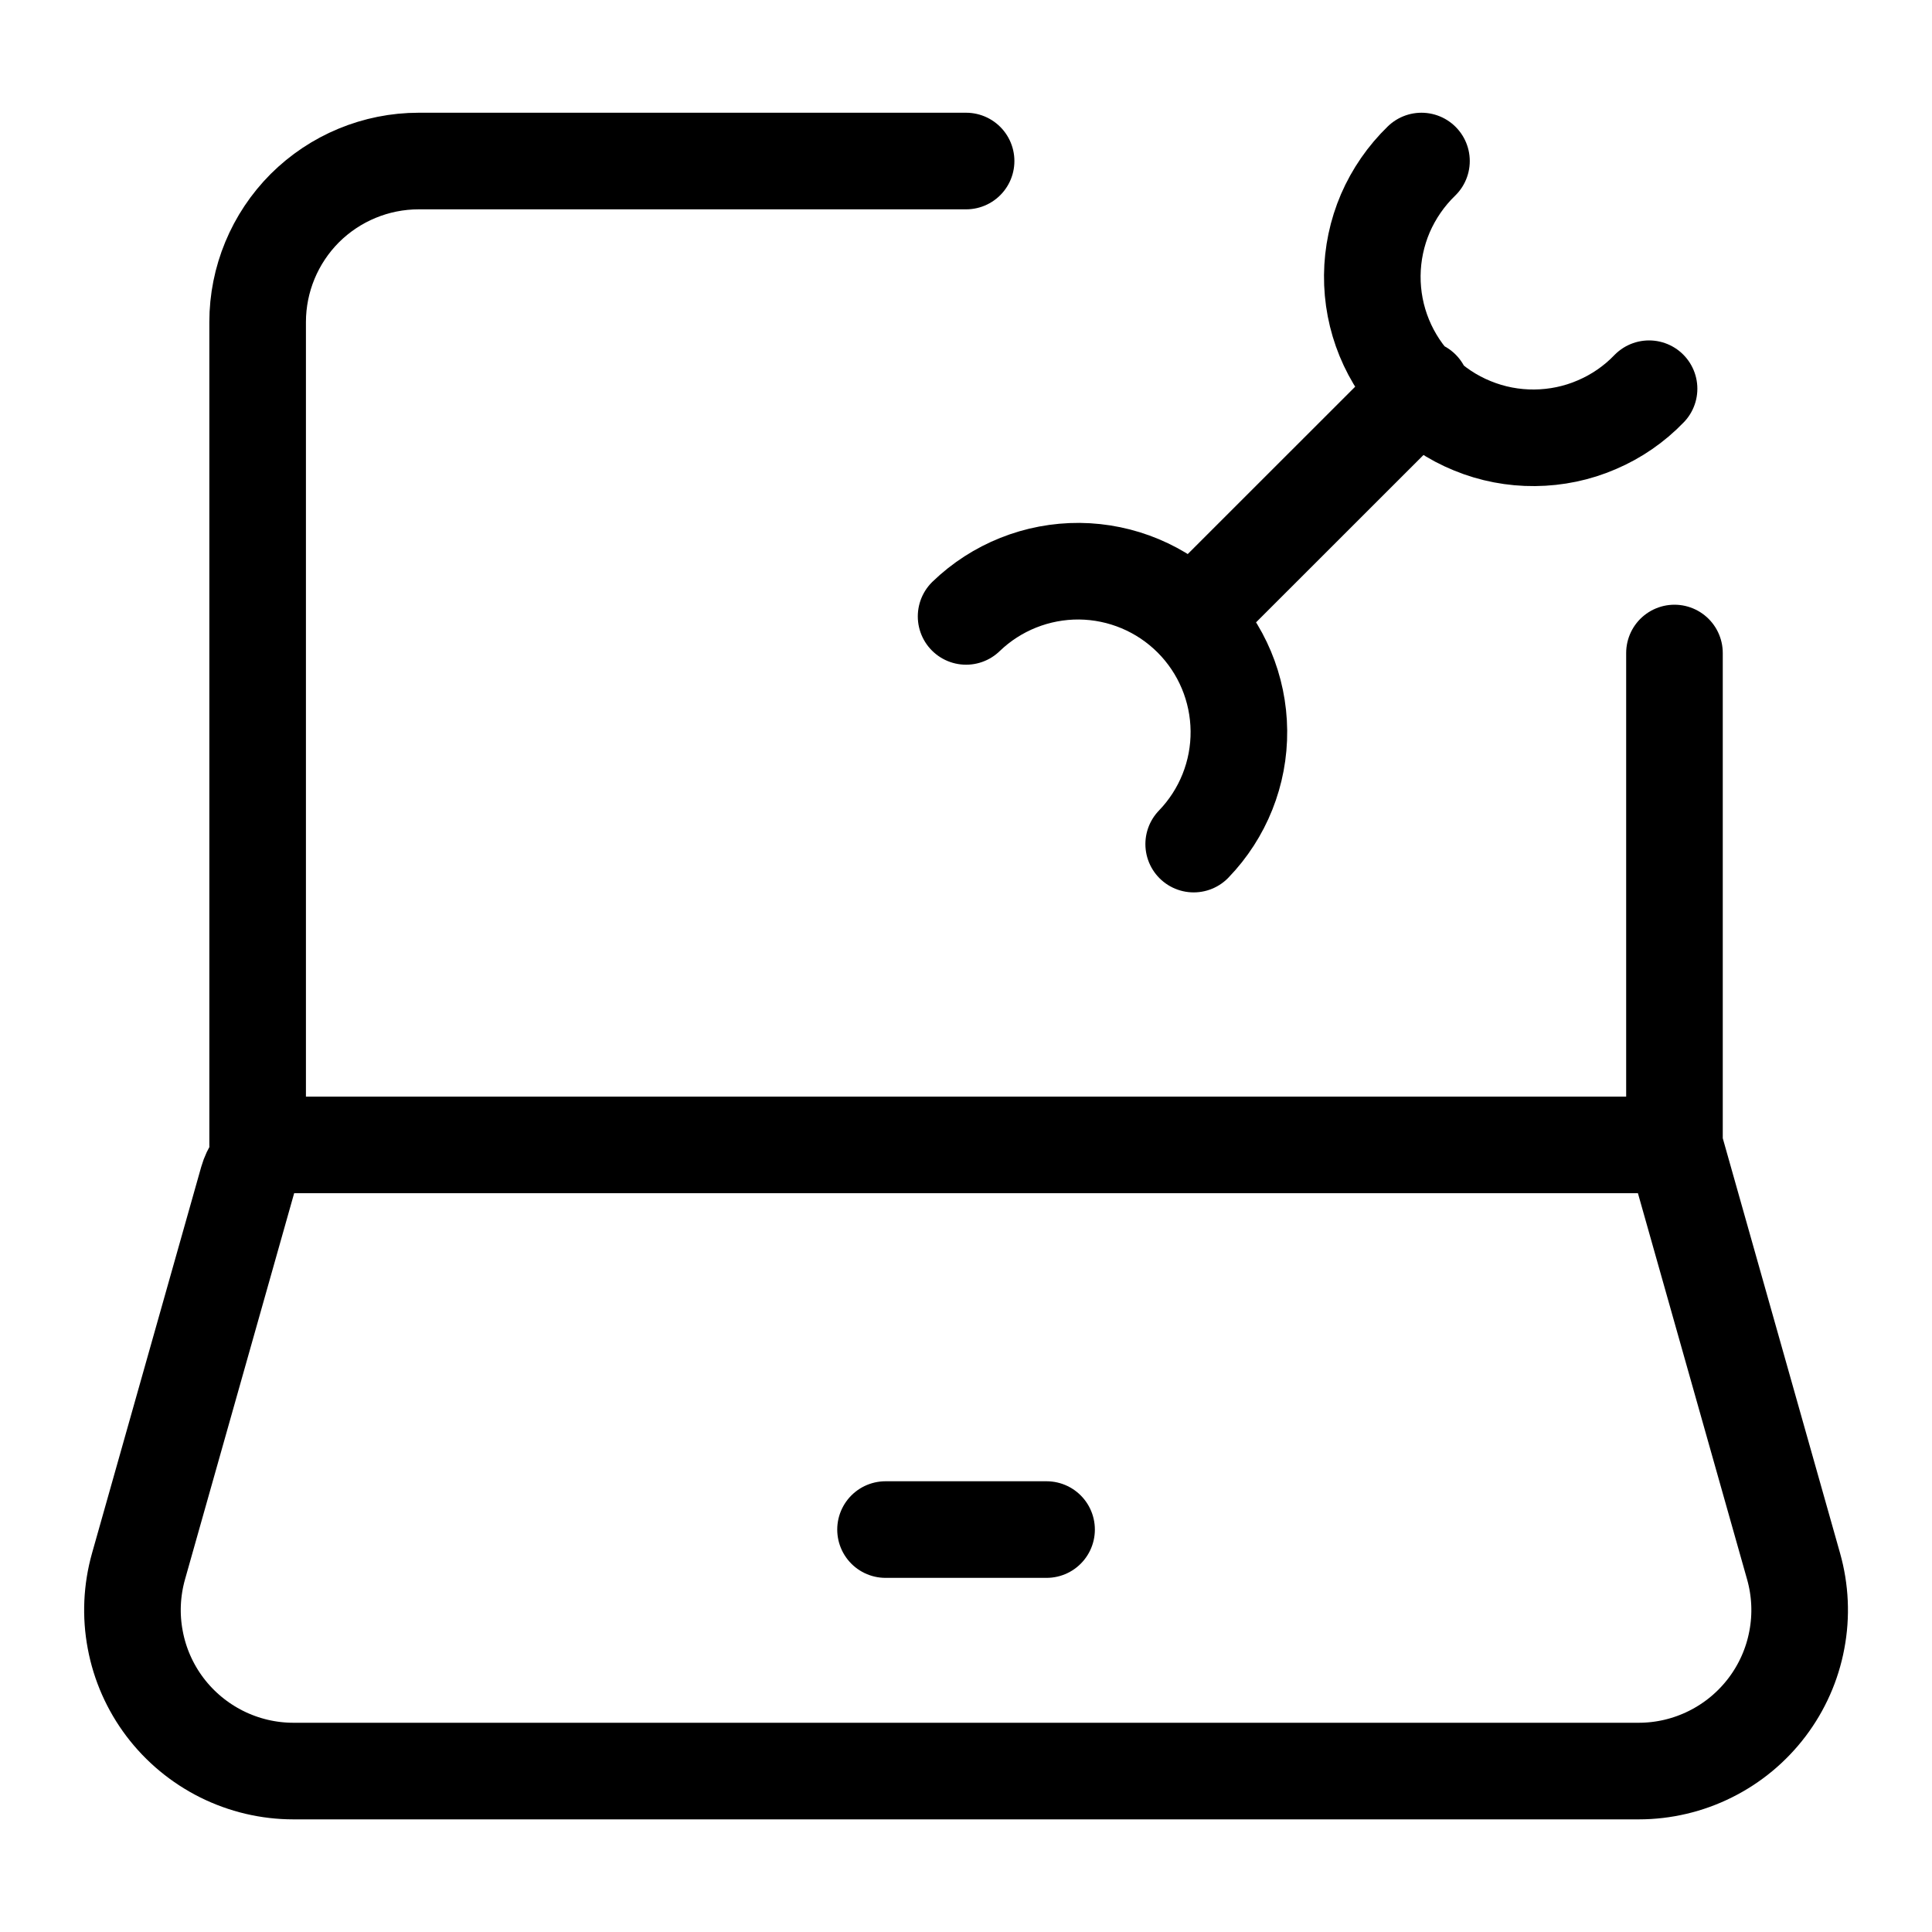 <svg width="20" height="20" viewBox="0 0 20 20" xmlns="http://www.w3.org/2000/svg">
<path d="M17.334 11.852H3.046C2.937 11.852 2.831 11.887 2.744 11.953C2.657 12.019 2.594 12.111 2.564 12.216L1.434 16.214C1.364 16.462 1.352 16.722 1.4 16.975C1.447 17.228 1.553 17.467 1.708 17.672C1.864 17.878 2.065 18.044 2.295 18.159C2.526 18.274 2.78 18.334 3.037 18.334H16.964C17.221 18.334 17.476 18.274 17.706 18.159C17.937 18.044 18.137 17.878 18.293 17.672C18.448 17.467 18.554 17.228 18.601 16.975C18.649 16.722 18.637 16.462 18.567 16.214L17.334 11.852ZM17.334 11.852V6.76M2.667 11.852V3.334C2.667 2.892 2.843 2.468 3.155 2.155C3.468 1.843 3.892 1.667 4.334 1.667H10.001M9.167 15.834H10.834M14.715 4.024L12.357 6.381M17.071 4.024C16.918 4.183 16.734 4.31 16.53 4.397C16.327 4.485 16.108 4.53 15.887 4.532C15.666 4.534 15.446 4.492 15.242 4.408C15.037 4.325 14.851 4.201 14.694 4.044C14.538 3.888 14.414 3.702 14.33 3.497C14.246 3.292 14.204 3.073 14.206 2.851C14.208 2.63 14.254 2.411 14.341 2.208C14.429 2.005 14.556 1.821 14.715 1.667M12.357 8.738C12.661 8.423 12.829 8.002 12.825 7.565C12.821 7.128 12.646 6.71 12.337 6.401C12.028 6.092 11.61 5.917 11.173 5.913C10.736 5.91 10.315 6.078 10.001 6.381" stroke="currentColor" stroke-linecap="round" stroke-linejoin="round" fill="none"/>
</svg>
